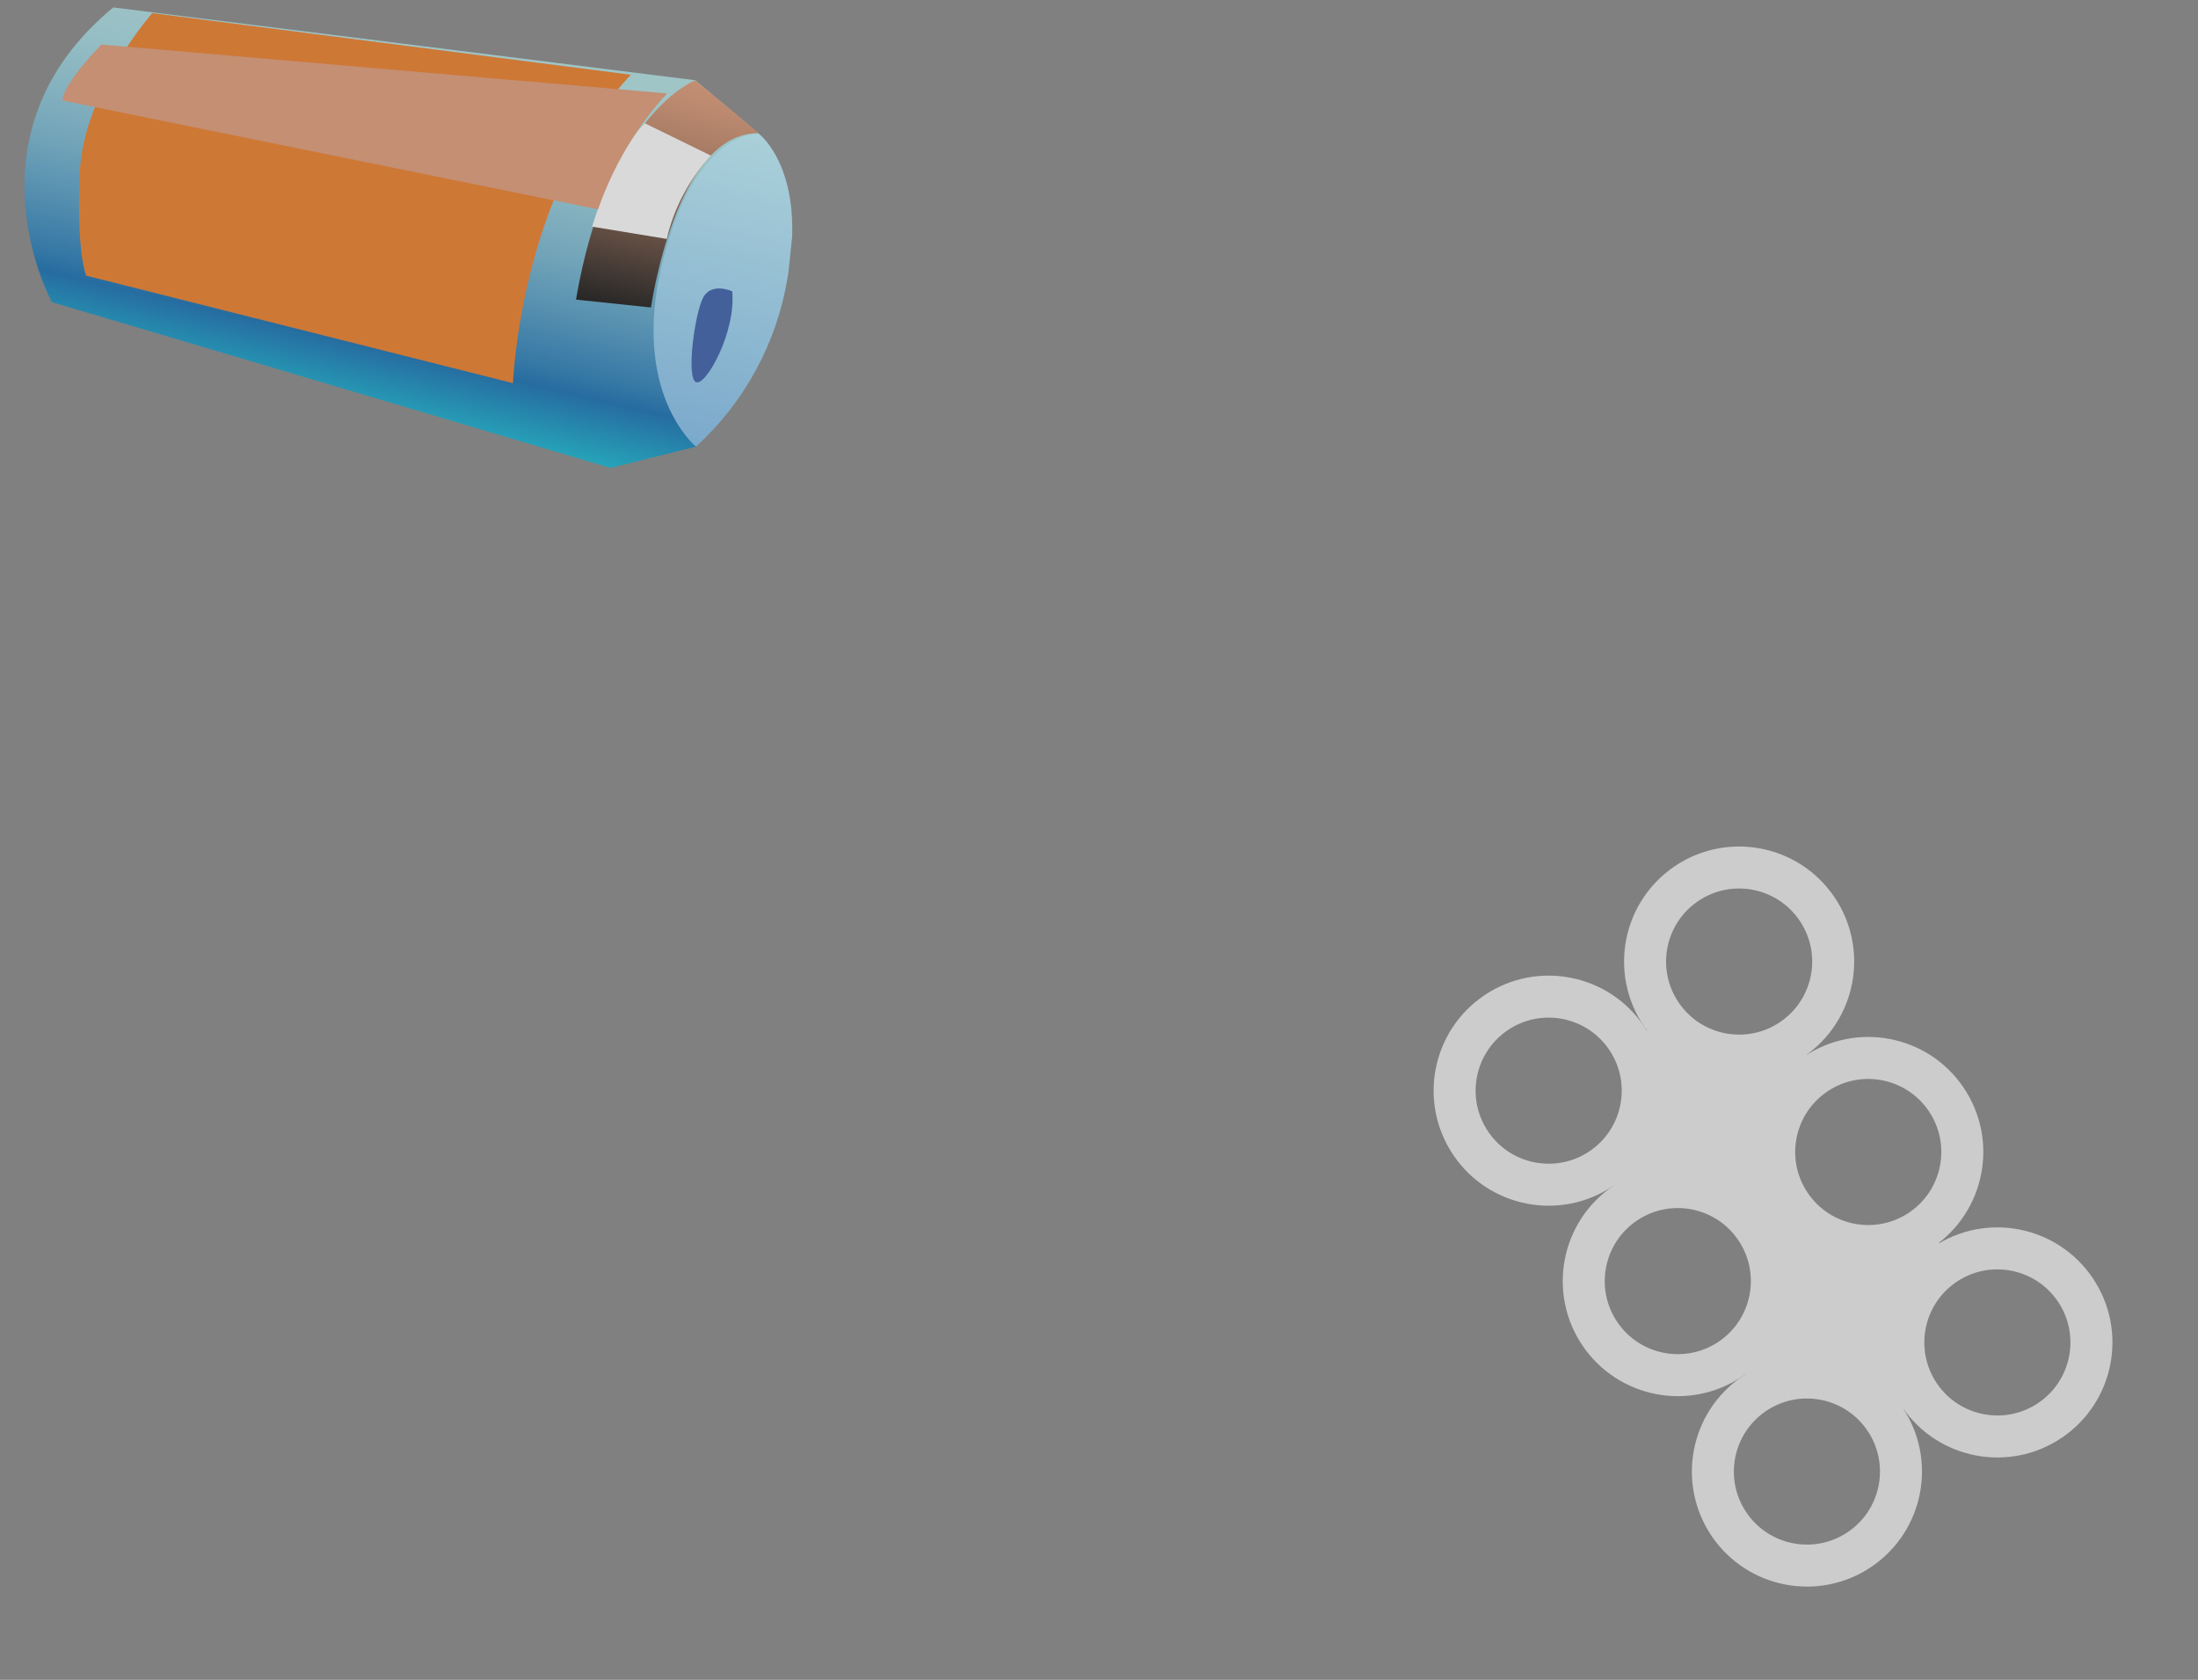 <svg width="157" height="120" viewBox="0 0 157 120" fill="none" xmlns="http://www.w3.org/2000/svg">
<rect x="0" y="0" width="157" height="120" fill="#808080" stroke="none"/>
<g opacity="0.6">
<circle cx="110.62" cy="77.912" r="6.718" transform="rotate(-34.136 110.62 77.912)" stroke="white" stroke-width="3"/>
<circle cx="124.224" cy="68.689" r="6.718" transform="rotate(-34.136 124.224 68.689)" stroke="white" stroke-width="3"/>
<circle cx="129.066" cy="105.12" r="6.718" transform="rotate(-34.136 129.066 105.12)" stroke="white" stroke-width="3"/>
<circle cx="142.67" cy="95.897" r="6.718" transform="rotate(-34.136 142.67 95.897)" stroke="white" stroke-width="3"/>
<circle cx="119.843" cy="91.516" r="6.718" transform="rotate(-34.136 119.843 91.516)" stroke="white" stroke-width="3"/>
<circle cx="133.447" cy="82.293" r="6.718" transform="rotate(-34.136 133.447 82.293)" stroke="white" stroke-width="3"/>
<path d="M117.046 74.053L118.405 73.082C121.514 77.43 126.407 75.849 128.465 74.514L129.437 75.873C125.088 78.982 126.256 84.445 127.383 86.788L126.024 87.759C122.231 82.914 117.659 84.293 115.847 85.589L114.876 84.23C119.224 81.121 118.135 76.15 117.046 74.053Z" fill="white"/>
<path d="M126.549 87.28L127.929 86.338C130.944 90.751 135.87 89.274 137.956 87.984L138.898 89.363C134.484 92.379 135.535 97.865 136.613 100.232L135.233 101.174C131.544 96.249 126.944 97.531 125.105 98.787L124.163 97.408C128.576 94.392 127.593 89.399 126.549 87.28Z" fill="white"/>
</g>
<g opacity="0.7" clip-path="url(#clip0)">
<path fill-rule="evenodd" clip-rule="evenodd" d="M3.705 21.584C3.705 21.584 -2.866 9.568 8.09 0.53L49.662 5.732L54.2 9.55C54.2 9.55 56.299 21.978 49.712 31.907L43.602 33.427L3.705 21.584Z" fill="url(#paint0_linear)"/>
<path fill-rule="evenodd" clip-rule="evenodd" d="M54.2 9.55C54.2 9.55 49.695 9.2 47.339 18.635C44.983 28.069 49.712 31.907 49.712 31.907C53.181 28.737 55.482 24.497 56.249 19.867C57.674 12.146 54.2 9.55 54.2 9.55Z" fill="url(#paint1_linear)"/>
<path style="mix-blend-mode:screen" fill-rule="evenodd" clip-rule="evenodd" d="M49.662 5.732C49.662 5.732 43.404 8.119 41.143 21.402L46.5 21.966C46.5 21.966 48.252 9.422 54.204 9.516L49.662 5.732Z" fill="url(#paint2_linear)"/>
<path fill-rule="evenodd" clip-rule="evenodd" d="M10.875 0.936C10.875 0.936 5.925 6.541 5.693 12.406C5.462 18.27 6.164 19.692 6.164 19.692L36.642 27.372C36.642 27.372 37.113 13.833 45.059 5.338L10.875 0.936Z" fill="#EF7517"/>
<g style="mix-blend-mode:soft-light">
<path fill-rule="evenodd" clip-rule="evenodd" d="M46.057 8.806L50.776 11.115C49.23 12.795 48.146 14.846 47.629 17.068L42.293 16.19C42.293 16.19 43.759 11.112 46.057 8.806Z" fill="white"/>
</g>
<path fill-rule="evenodd" clip-rule="evenodd" d="M52.3 20.81C52.3 20.81 50.816 20.122 50.219 21.271C49.621 22.419 49.006 26.964 49.709 27.298C50.412 27.633 52.586 23.705 52.3 20.81Z" fill="#2A52A7"/>
<path style="mix-blend-mode:screen" fill-rule="evenodd" clip-rule="evenodd" d="M47.644 6.674L7.243 3.181C7.243 3.181 4.55 5.898 4.46 7.18L42.718 14.955C43.783 11.891 45.458 9.074 47.644 6.674Z" fill="url(#paint3_linear)"/>
</g>
<defs>
<linearGradient id="paint0_linear" x1="24.903" y1="29.058" x2="31.349" y2="1.46" gradientUnits="userSpaceOnUse">
<stop stop-color="#00B3D2"/>
<stop offset="0.16" stop-color="#0064AE"/>
<stop offset="0.21" stop-color="#1674B5"/>
<stop offset="0.35" stop-color="#4496C4"/>
<stop offset="0.48" stop-color="#6AB2D0"/>
<stop offset="0.62" stop-color="#88C7DA"/>
<stop offset="0.75" stop-color="#9DD7E1"/>
<stop offset="0.88" stop-color="#AAE0E5"/>
<stop offset="1" stop-color="#AEE3E6"/>
</linearGradient>
<linearGradient id="paint1_linear" x1="48.899" y1="31.727" x2="54.078" y2="9.523" gradientUnits="userSpaceOnUse">
<stop stop-color="#7ABBEC"/>
<stop offset="1" stop-color="#BCF2FF"/>
</linearGradient>
<linearGradient id="paint2_linear" x1="46.014" y1="22.544" x2="49.921" y2="5.804" gradientUnits="userSpaceOnUse">
<stop/>
<stop offset="0.28" stop-color="#4E3426"/>
<stop offset="0.53" stop-color="#8D5E45"/>
<stop offset="0.74" stop-color="#BB7C5B"/>
<stop offset="0.91" stop-color="#D78F69"/>
<stop offset="1" stop-color="#E1966E"/>
</linearGradient>
<linearGradient id="paint3_linear" x1="-15243.7" y1="2126.95" x2="-13666.2" y2="2292.97" gradientUnits="userSpaceOnUse">
<stop/>
<stop offset="0.28" stop-color="#4E3426"/>
<stop offset="0.53" stop-color="#8D5E45"/>
<stop offset="0.74" stop-color="#BB7C5B"/>
<stop offset="0.91" stop-color="#D78F69"/>
<stop offset="1" stop-color="#E1966E"/>
</linearGradient>
<clipPath id="clip0">
<rect width="55" height="29" fill="white" transform="translate(3.059) rotate(6.008)"/>
</clipPath>
</defs>
</svg>
